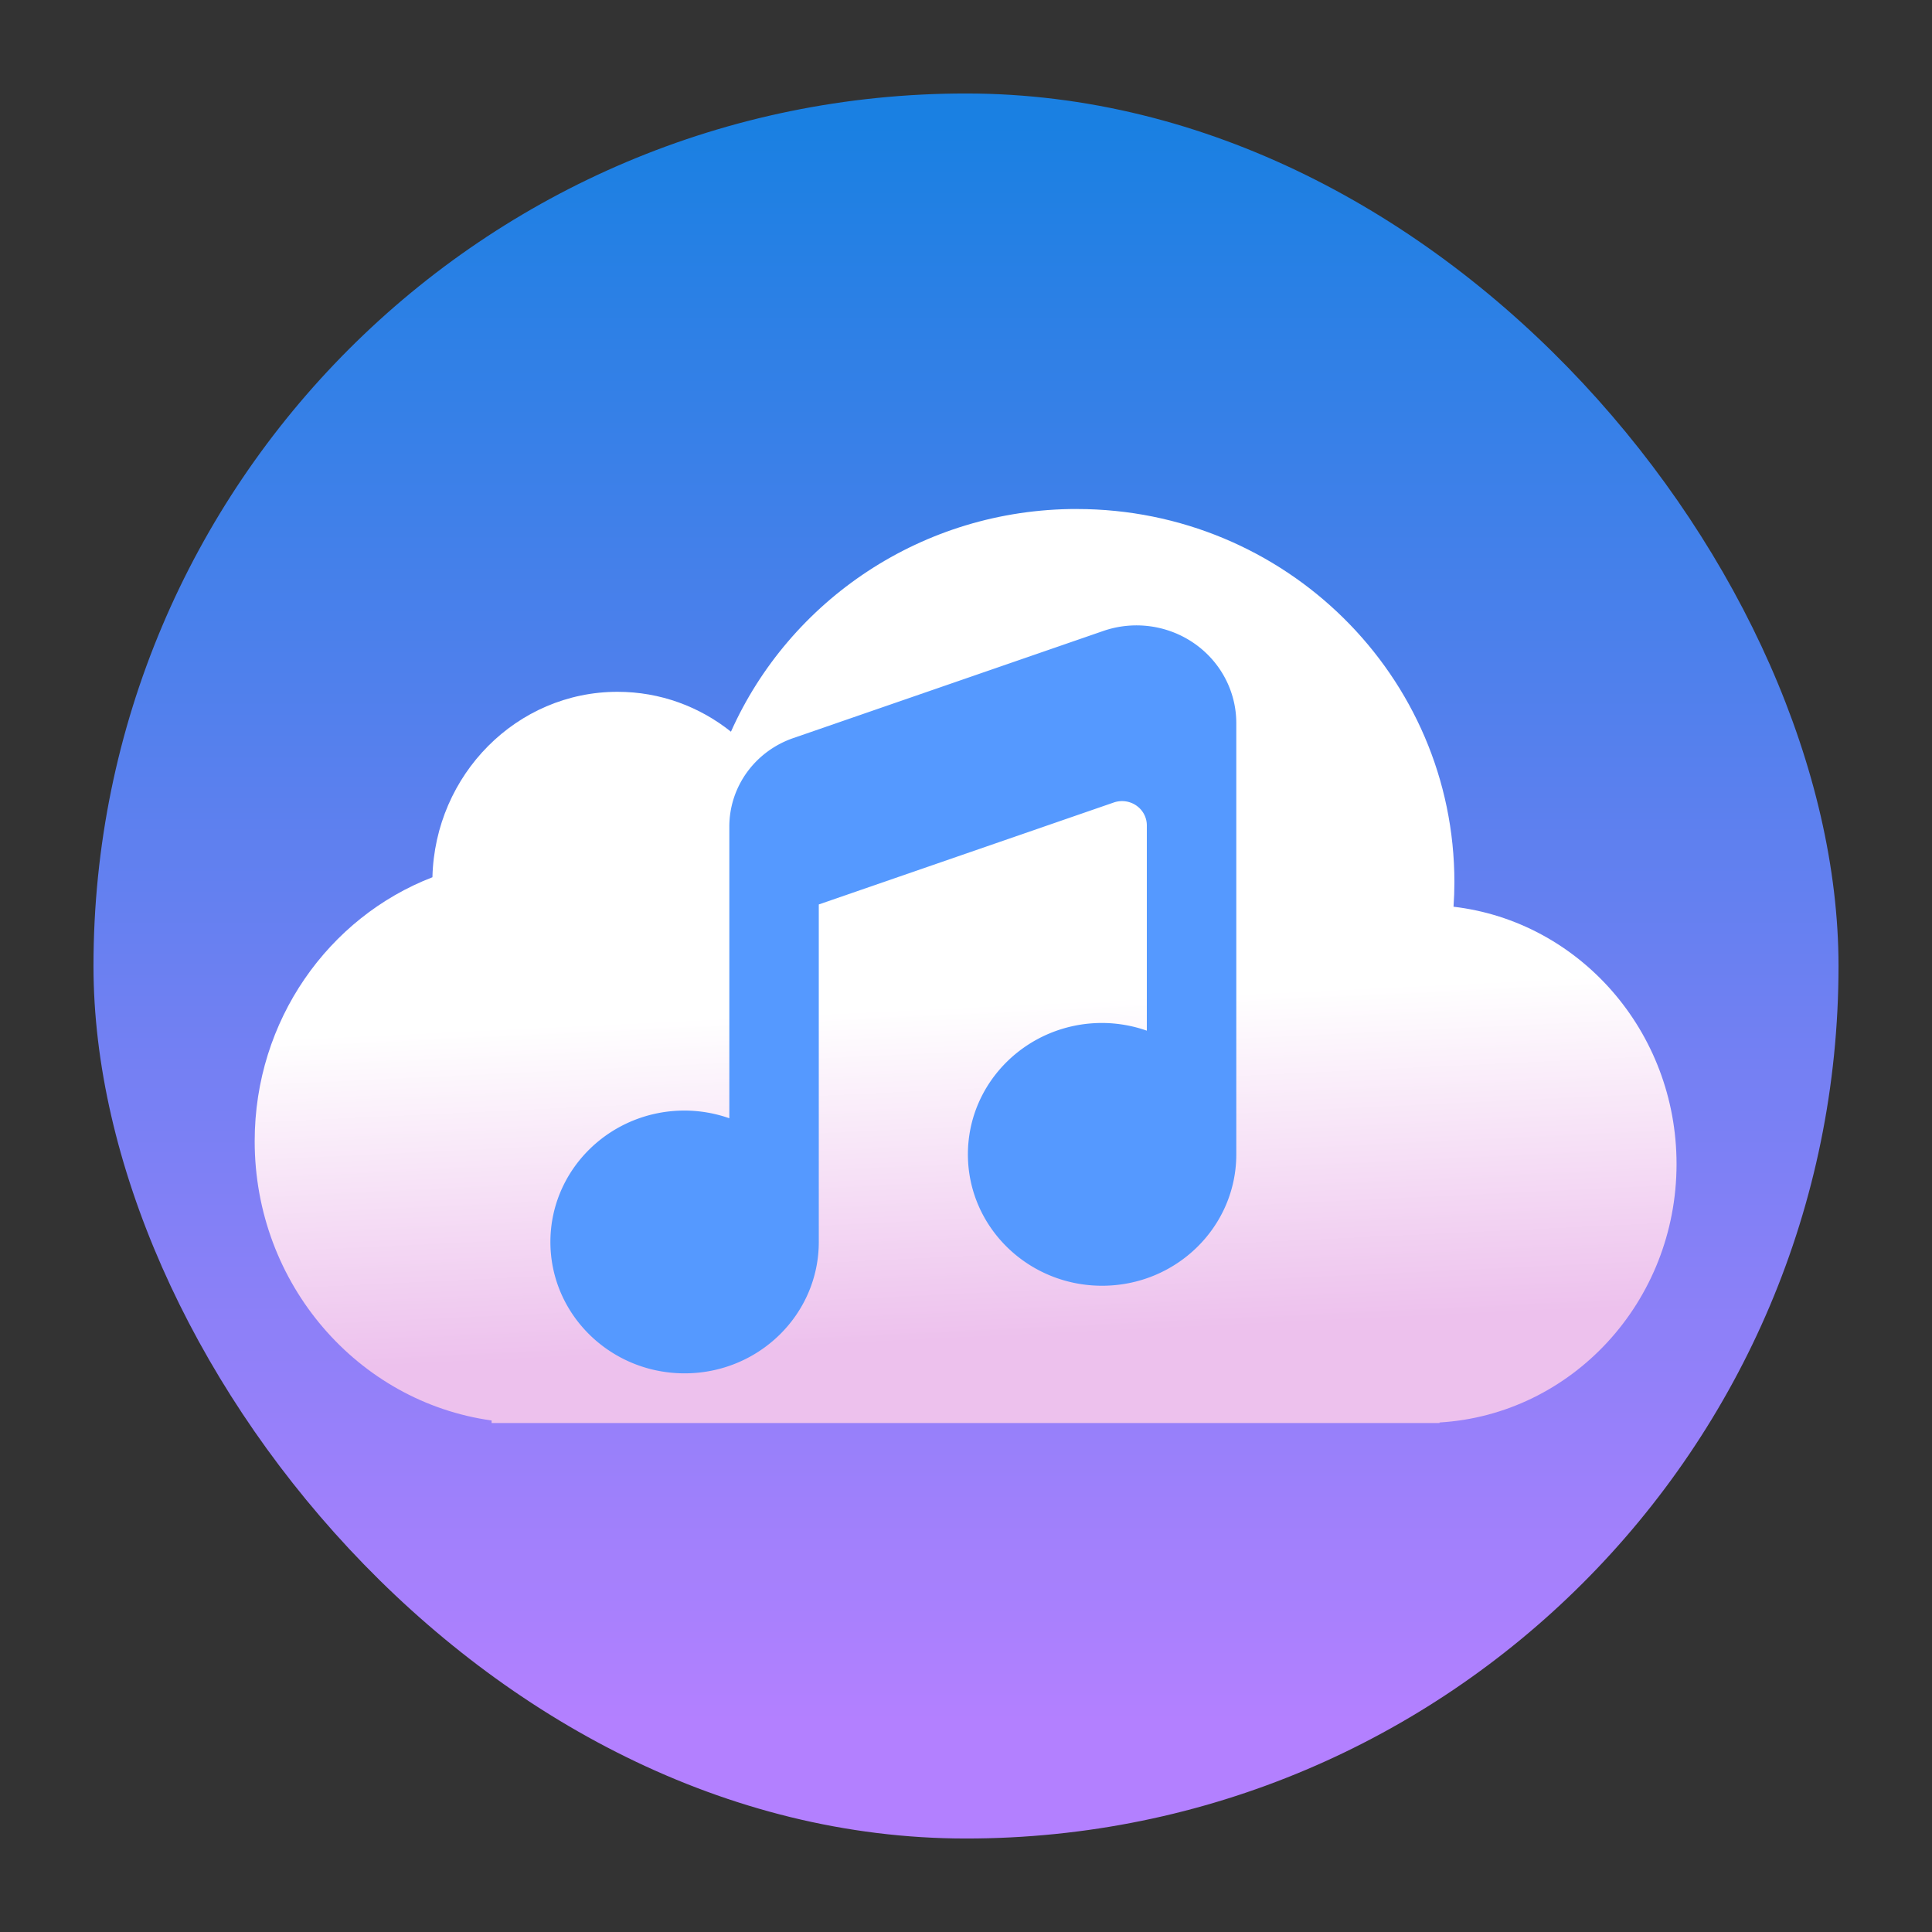<?xml version="1.0" encoding="UTF-8" standalone="no"?>
<svg
   height="62"
   width="62"
   version="1.1"
   id="svg25"
   sodipodi:docname="4kyoutubetomp3.svg"
   inkscape:version="1.4 (e7c3feb100, 2024-10-09)"
   xmlns:inkscape="http://www.inkscape.org/namespaces/inkscape"
   xmlns:sodipodi="http://sodipodi.sourceforge.net/DTD/sodipodi-0.dtd"
   xmlns:xlink="http://www.w3.org/1999/xlink"
   xmlns="http://www.w3.org/2000/svg"
   xmlns:svg="http://www.w3.org/2000/svg">
  <rect width="100%" height="100%" fill="#333333" stroke="none"/>
  <defs
     id="defs29">
    <linearGradient
       inkscape:collect="always"
       id="linearGradient1417">
      <stop
         style="stop-color:#b380ff;stop-opacity:1"
         offset="0"
         id="stop1413" />
      <stop
         style="stop-color:#1a80e2;stop-opacity:1"
         offset="1"
         id="stop1415" />
    </linearGradient>
    <linearGradient
       xlink:href="#1"
       id="0-6"
       y1="543.798"
       x2="0"
       y2="503.798"
       gradientUnits="userSpaceOnUse"
       gradientTransform="translate(5.325e-4)" />
    <linearGradient
       id="1">
      <stop
         stop-color="#197cf1"
         id="stop3-3" />
      <stop
         offset="1"
         stop-color="#20bcfa"
         id="stop5-6" />
    </linearGradient>
    <linearGradient
       inkscape:collect="always"
       xlink:href="#linearGradient1417"
       id="linearGradient614"
       gradientUnits="userSpaceOnUse"
       gradientTransform="matrix(1.925,0,0,1.925,-78.142,51.151)"
       x1="17.25"
       y1="29.643"
       x2="17.25"
       y2="3.056" />
    <clipPath
       clipPathUnits="userSpaceOnUse"
       id="clipPath1518">
      <path
         sodipodi:nodetypes="ccccsccccccccccccccsccccsccccccccccsccccscccccccccccsccccscccccc"
         id="path1520"
         d="m 24.509,5.884 c -2.742,0 -5.471,0.549 -8.011,1.621 -2.54,1.073 -4.86,2.652 -6.817,4.648 -1.958,1.996 -3.526,4.383 -4.593,7.01 -1.065,2.626 -1.614,5.46 -1.614,8.311 0,2.853 0.548,5.685 1.615,8.312 1.067,2.627 2.635,5.014 4.593,7.01 1.958,1.996 4.277,3.575 6.817,4.648 2.482,1.048 5.146,1.591 7.824,1.615 0.063,0.002 0.124,0.004 0.187,0.006 6.512,0.308 11.759,-2.276 15.6,-6.028 2.625,-2.565 4.688,-5.593 6.57,-8.68 1.882,3.087 3.945,6.115 6.57,8.68 3.84,3.752 9.088,6.336 15.6,6.028 0.063,-0.002 0.124,-0.003 0.187,-0.006 2.678,-0.023 5.336,-0.567 7.818,-1.615 2.54,-1.073 4.866,-2.652 6.823,-4.648 l 0.012,-0.024 c 1.95,-1.992 3.517,-4.367 4.581,-6.986 1.065,-2.626 1.614,-5.46 1.614,-8.311 0,-2.853 -0.548,-5.685 -1.615,-8.312 l -0.018,-0.036 c -1.068,-2.611 -2.629,-4.987 -4.577,-6.975 -1.957,-1.994 -4.277,-3.574 -6.817,-4.648 -2.54,-1.071 -5.268,-1.62 -8.009,-1.62 -6.861,0 -12.279,2.822 -16.281,6.745 -2.315,2.265 -4.191,4.858 -5.892,7.509 -1.7,-2.651 -3.577,-5.243 -5.888,-7.509 C 36.785,8.704 31.366,5.883 24.505,5.883 Z m -0.072,6.172 c 5.473,0 8.969,1.961 12.176,5.208 2.542,2.573 4.771,6.074 6.98,9.892 -2.522,4.46 -4.959,8.533 -7.697,11.296 -3.019,3.046 -6.148,4.725 -11.26,4.43 h -0.199 c -1.95,0 -3.915,-0.411 -5.708,-1.194 -1.769,-0.772 -3.402,-1.918 -4.75,-3.321 l -0.054,-0.054 C 12.566,36.888 11.474,35.166 10.745,33.32 10.02,31.472 9.643,29.459 9.643,27.472 c 0,-1.988 0.376,-4.001 1.103,-5.847 0.727,-1.846 1.818,-3.561 3.177,-4.991 l 0.054,-0.06 c 1.348,-1.403 2.98,-2.55 4.75,-3.321 1.793,-0.781 3.756,-1.191 5.706,-1.191 z m 44.485,0 c 1.95,0 3.915,0.411 5.708,1.194 1.769,0.772 3.402,1.918 4.75,3.321 l 0.054,0.06 c 1.358,1.43 2.45,3.145 3.177,4.991 0.725,1.846 1.102,3.858 1.102,5.845 0,1.988 -0.376,4 -1.103,5.847 -0.727,1.846 -1.818,3.567 -3.177,4.997 l -0.054,0.054 c -1.348,1.403 -2.98,2.55 -4.75,3.321 -1.794,0.782 -3.759,1.193 -5.708,1.193 h -0.199 c -5.111,0.293 -8.24,-1.386 -11.258,-4.432 -2.737,-2.762 -5.176,-6.836 -7.697,-11.296 2.21,-3.818 4.438,-7.32 6.981,-9.891 3.207,-3.247 6.703,-5.21 12.175,-5.21 z"
         inkscape:connector-curvature="0"
         style="fill:#ffffff;stroke-width:3.086" />
    </clipPath>
    <filter
       id="filter1357"
       x="-0.027"
       y="-0.027"
       width="1.054"
       height="1.054"
       color-interpolation-filters="sRGB">
      <feGaussianBlur
         stdDeviation="0.095"
         id="feGaussianBlur3118" />
    </filter>
    <linearGradient
       id="linearGradient1739"
       x1="29.722"
       x2="34.302"
       y1="11.615"
       y2="9.578"
       gradientTransform="matrix(1.685,0,0,1.687,-40.451,-4.53)"
       gradientUnits="userSpaceOnUse">
      <stop
         stop-color="#407fff"
         offset="0"
         id="stop3121"
         style="stop-color:#ffd42a;stop-opacity:1" />
      <stop
         stop-color="#ff407a"
         offset="1"
         id="stop3123" />
    </linearGradient>
    <linearGradient
       id="linearGradient952"
       x1="-20.311"
       x2="-21.88"
       y1="5.684"
       y2="10.476"
       gradientTransform="matrix(1.563,0,0,1.565,48.051,1.135)"
       gradientUnits="userSpaceOnUse">
      <stop
         stop-color="#232323"
         offset="0"
         id="stop3126" />
      <stop
         stop-color="#323296"
         offset=".95"
         id="stop3128" />
      <stop
         stop-color="#232323"
         offset="1"
         id="stop3130" />
    </linearGradient>
    <radialGradient
       id="radialGradient123159"
       cx="-24.473"
       cy="9.835"
       r="1.521"
       gradientTransform="matrix(2.044,0,0,2.046,64.021,-4.704)"
       gradientUnits="userSpaceOnUse">
      <stop
         stop-color="#291dc0"
         offset="0"
         id="stop3133" />
      <stop
         stop-color="#1b1b23"
         offset="1"
         id="stop3135" />
    </radialGradient>
    <linearGradient
       id="linearGradient123197"
       x1="-35.642"
       x2="-33.22"
       y1="9.732"
       y2="7.74"
       gradientTransform="matrix(2.195,0,0,2.198,90.123,-4.786)"
       gradientUnits="userSpaceOnUse">
      <stop
         offset="0"
         id="stop3138" />
      <stop
         stop-opacity="0"
         offset="1"
         id="stop3140" />
    </linearGradient>
    <radialGradient
       id="radialGradient123131"
       cx="-24.675"
       cy="8.952"
       r="1.141"
       gradientTransform="matrix(3.026,-0.17,0.2,3.58,86.232,-22.975)"
       gradientUnits="userSpaceOnUse"
       xlink:href="#a-9"
       fx="-24.675"
       fy="8.952" />
    <linearGradient
       id="a-9"
       x1="23.487"
       x2="23.487"
       y1="15.18"
       y2="32.913"
       gradientTransform="matrix(0.127,0,0,0.127,-27.515,6.793)"
       gradientUnits="userSpaceOnUse">
      <stop
         stop-color="#141414"
         offset="0"
         id="stop3144" />
      <stop
         stop-color="#30277f"
         offset="1"
         id="stop3146" />
    </linearGradient>
    <linearGradient
       id="linearGradient123149"
       x1="-24.74"
       x2="-24.844"
       y1="10.337"
       y2="6.997"
       gradientTransform="matrix(2.195,0,0,2.198,67.666,-6.199)"
       gradientUnits="userSpaceOnUse">
      <stop
         stop-color="#2d1edc"
         offset="0"
         id="stop3149" />
      <stop
         stop-color="#141414"
         offset="1"
         id="stop3151" />
    </linearGradient>
    <radialGradient
       id="radialGradient123155"
       cx="-24.457"
       cy="7.859"
       r="1.141"
       gradientTransform="matrix(2.503,0,0,1.856,75.203,-2.828)"
       gradientUnits="userSpaceOnUse"
       xlink:href="#a-9"
       fx="-24.457"
       fy="7.859" />
    <linearGradient
       id="linearGradient123157"
       x1="-24.503"
       x2="-24.45"
       y1="10.437"
       y2="7.757"
       gradientTransform="matrix(1.763,0,0,1.765,57.075,-1.938)"
       gradientUnits="userSpaceOnUse"
       xlink:href="#a-9" />
    <radialGradient
       id="c-7"
       cx="24.047"
       cy="23.949"
       r="2.987"
       gradientTransform="matrix(0.451,-8.252458e-8,6.2418292e-8,0.342,3.169,7.208)"
       gradientUnits="userSpaceOnUse">
      <stop
         stop-color="#2839e6"
         offset="0"
         id="stop3156" />
      <stop
         stop-opacity="0"
         offset="1"
         id="stop3158" />
    </radialGradient>
    <linearGradient
       id="linearGradient123141"
       x1="-24.485"
       x2="-24.485"
       y1="8.696"
       y2="9.751"
       gradientTransform="matrix(2.195,0,0,2.198,67.739,-6.199)"
       gradientUnits="userSpaceOnUse"
       xlink:href="#d-6" />
    <linearGradient
       id="d-6"
       x1="361.36"
       x2="361.36"
       y1="616.07"
       y2="722.79"
       gradientTransform="matrix(0.004,0,0,0.004,-25.925,7.126)"
       gradientUnits="userSpaceOnUse">
      <stop
         stop-color="#fff"
         offset="0"
         id="stop3162" />
      <stop
         stop-color="#fff"
         stop-opacity="0"
         offset="1"
         id="stop3164" />
    </linearGradient>
    <linearGradient
       id="linearGradient123161"
       x1="361.36"
       x2="361.36"
       y1="616.07"
       y2="722.79"
       gradientTransform="matrix(0.009,0,0,0.009,10.82,9.465)"
       gradientUnits="userSpaceOnUse"
       xlink:href="#d-6" />
    <linearGradient
       inkscape:collect="always"
       xlink:href="#linearGradient1"
       id="linearGradient2"
       x1="27.618"
       y1="28.971"
       x2="27.999"
       y2="37"
       gradientUnits="userSpaceOnUse"
       gradientTransform="matrix(1.333,0,0,1.333,-82.875,46.667)" />
    <linearGradient
       id="linearGradient1"
       inkscape:collect="always">
      <stop
         style="stop-color:#ffffff;stop-opacity:1;"
         offset="0"
         id="stop1" />
      <stop
         style="stop-color:#edc1ed;stop-opacity:1;"
         offset="1"
         id="stop2" />
    </linearGradient>
    <filter
       id="filter1357-5"
       x="-0.027"
       y="-0.027"
       width="1.054"
       height="1.054"
       color-interpolation-filters="sRGB">
      <feGaussianBlur
         stdDeviation="0.095"
         id="feGaussianBlur3118-6" />
    </filter>
    <linearGradient
       id="linearGradient1739-2"
       x1="29.722"
       x2="34.302"
       y1="11.615"
       y2="9.578"
       gradientTransform="matrix(1.685,0,0,1.687,-38.971,-4.89)"
       gradientUnits="userSpaceOnUse">
      <stop
         stop-color="#407fff"
         offset="0"
         id="stop3121-9"
         style="stop-color:#ffd42a;stop-opacity:1" />
      <stop
         stop-color="#ff407a"
         offset="1"
         id="stop3123-1" />
    </linearGradient>
    <linearGradient
       id="linearGradient952-2"
       x1="-20.311"
       x2="-21.88"
       y1="5.684"
       y2="10.476"
       gradientTransform="matrix(1.563,0,0,1.565,49.531,0.775)"
       gradientUnits="userSpaceOnUse">
      <stop
         stop-color="#232323"
         offset="0"
         id="stop3126-7" />
      <stop
         stop-color="#323296"
         offset=".95"
         id="stop3128-0" />
      <stop
         stop-color="#232323"
         offset="1"
         id="stop3130-9" />
    </linearGradient>
    <radialGradient
       id="radialGradient123159-3"
       cx="-24.473"
       cy="9.835"
       r="1.521"
       gradientTransform="matrix(2.044,0,0,2.046,65.501,-5.064)"
       gradientUnits="userSpaceOnUse">
      <stop
         stop-color="#291dc0"
         offset="0"
         id="stop3133-6" />
      <stop
         stop-color="#1b1b23"
         offset="1"
         id="stop3135-0" />
    </radialGradient>
    <linearGradient
       id="linearGradient123197-6"
       x1="-35.642"
       x2="-33.22"
       y1="9.732"
       y2="7.74"
       gradientTransform="matrix(2.195,0,0,2.198,91.603,-5.145)"
       gradientUnits="userSpaceOnUse">
      <stop
         offset="0"
         id="stop3138-2" />
      <stop
         stop-opacity="0"
         offset="1"
         id="stop3140-6" />
    </linearGradient>
    <radialGradient
       id="radialGradient123131-1"
       cx="-24.675"
       cy="8.952"
       r="1.141"
       gradientTransform="matrix(3.026,-0.17,0.2,3.58,87.713,-23.335)"
       gradientUnits="userSpaceOnUse"
       xlink:href="#a-9"
       fx="-24.675"
       fy="8.952" />
    <linearGradient
       id="linearGradient123149-9"
       x1="-24.74"
       x2="-24.844"
       y1="10.337"
       y2="6.997"
       gradientTransform="matrix(2.195,0,0,2.198,69.147,-6.559)"
       gradientUnits="userSpaceOnUse">
      <stop
         stop-color="#2d1edc"
         offset="0"
         id="stop3149-2" />
      <stop
         stop-color="#141414"
         offset="1"
         id="stop3151-0" />
    </linearGradient>
    <radialGradient
       id="radialGradient123155-2"
       cx="-24.457"
       cy="7.859"
       r="1.141"
       gradientTransform="matrix(2.503,0,0,1.856,76.683,-3.188)"
       gradientUnits="userSpaceOnUse"
       xlink:href="#a-9"
       fx="-24.457"
       fy="7.859" />
    <linearGradient
       id="linearGradient123157-9"
       x1="-24.503"
       x2="-24.45"
       y1="10.437"
       y2="7.757"
       gradientTransform="matrix(1.763,0,0,1.765,58.556,-2.298)"
       gradientUnits="userSpaceOnUse"
       xlink:href="#a-9" />
    <radialGradient
       id="c-7-2"
       cx="24.047"
       cy="23.949"
       r="2.987"
       gradientTransform="matrix(0.451,-8.252458e-8,6.2418292e-8,0.342,4.649,6.849)"
       gradientUnits="userSpaceOnUse">
      <stop
         stop-color="#2839e6"
         offset="0"
         id="stop3156-8" />
      <stop
         stop-opacity="0"
         offset="1"
         id="stop3158-9" />
    </radialGradient>
    <linearGradient
       id="linearGradient123141-7"
       x1="-24.485"
       x2="-24.485"
       y1="8.696"
       y2="9.751"
       gradientTransform="matrix(2.195,0,0,2.198,69.219,-6.559)"
       gradientUnits="userSpaceOnUse"
       xlink:href="#d-6" />
    <linearGradient
       id="linearGradient123161-1"
       x1="361.36"
       x2="361.36"
       y1="616.07"
       y2="722.79"
       gradientTransform="matrix(0.009,0,0,0.009,12.3,9.106)"
       gradientUnits="userSpaceOnUse"
       xlink:href="#d-6" />
    <linearGradient
       inkscape:collect="always"
       id="linearGradient1106">
      <stop
         style="stop-color:#195dca;stop-opacity:1;"
         offset="0"
         id="stop1102" />
      <stop
         style="stop-color:#195dca;stop-opacity:0;"
         offset="1"
         id="stop1104" />
    </linearGradient>
    <linearGradient
       inkscape:collect="always"
       xlink:href="#linearGradient1106"
       id="linearGradient39"
       gradientUnits="userSpaceOnUse"
       x1="0"
       y1="244.05"
       x2="488.1"
       y2="244.05"
       gradientTransform="translate(-350.542,-1001.55)" />
    <linearGradient
       id="paint1_linear_5_77"
       x1="15.895"
       y1="21"
       x2="15.895"
       y2="7"
       gradientUnits="userSpaceOnUse">
      <stop
         stop-color="#5570FF"
         id="stop4" />
      <stop
         offset="1"
         stop-color="#4DD3FF"
         id="stop5-4" />
    </linearGradient>
    <inkscape:path-effect
       effect="fillet_chamfer"
       id="path-effect9"
       is_visible="true"
       lpeversion="1"
       nodesatellites_param="F,0,0,1,0,4.063,0,1 @ F,0,0,1,0,4.063,0,1 @ F,0,0,1,0,4.063,0,1 @ F,0,0,1,0,4.063,0,1 | F,0,1,1,0,1.011,0,1 @ F,0,1,1,0,1.011,0,1 @ F,0,1,1,0,1.011,0,1 @ F,0,1,1,0,1.011,0,1 | F,0,1,1,0,1.011,0,1 @ F,0,1,1,0,1.011,0,1 @ F,0,0,1,0,1.011,0,1 @ F,0,1,1,0,1.011,0,1"
       radius="0"
       unit="px"
       method="auto"
       mode="F"
       chamfer_steps="1"
       flexible="false"
       use_knot_distance="true"
       apply_no_radius="true"
       apply_with_radius="true"
       only_selected="false"
       hide_knots="false" />
    <inkscape:path-effect
       effect="fillet_chamfer"
       id="path-effect9-3"
       is_visible="true"
       lpeversion="1"
       nodesatellites_param="F,0,0,1,0,4.063,0,1 @ F,0,0,1,0,4.063,0,1 @ F,0,0,1,0,4.063,0,1 @ F,0,0,1,0,4.063,0,1 | F,0,1,1,0,1.011,0,1 @ F,0,1,1,0,1.011,0,1 @ F,0,1,1,0,1.011,0,1 @ F,0,1,1,0,1.011,0,1 | F,0,1,1,0,1.011,0,1 @ F,0,1,1,0,1.011,0,1 @ F,0,0,1,0,1.011,0,1 @ F,0,1,1,0,1.011,0,1"
       radius="0"
       unit="px"
       method="auto"
       mode="F"
       chamfer_steps="1"
       flexible="false"
       use_knot_distance="true"
       apply_no_radius="true"
       apply_with_radius="true"
       only_selected="false"
       hide_knots="false" />
    <inkscape:path-effect
       effect="fillet_chamfer"
       id="path-effect6"
       is_visible="true"
       lpeversion="1"
       nodesatellites_param="F,0,0,1,0,4.729,0,1 @ F,0,0,1,0,2.273,0,1 @ F,0,0,1,0,0,0,1 @ F,0,0,1,0,0,0,1 @ F,0,0,1,0,0,0,1 @ F,0,0,1,0,0,0,1 @ F,0,0,1,0,0,0,1 @ F,0,0,1,0,0,0,1 @ F,0,0,1,0,0,0,1 @ F,0,0,1,0,1.174,0,1 @ F,0,0,1,0,0,0,1 @ F,0,0,1,0,0,0,1 @ F,0,0,1,0,0,0,1 @ F,0,0,1,0,0,0,1 @ F,0,0,1,0,0,0,1 @ F,0,0,1,0,0,0,1"
       radius="0"
       unit="px"
       method="auto"
       mode="F"
       chamfer_steps="1"
       flexible="false"
       use_knot_distance="true"
       apply_no_radius="true"
       apply_with_radius="true"
       only_selected="false"
       hide_knots="false" />
  </defs>
  <sodipodi:namedview
     id="namedview27"
     pagecolor="#ffffff"
     bordercolor="#666666"
     borderopacity="1.0"
     inkscape:showpageshadow="2"
     inkscape:pageopacity="0.0"
     inkscape:pagecheckerboard="0"
     inkscape:deskcolor="#d1d1d1"
     showgrid="false"
     inkscape:zoom="9.8333335"
     inkscape:cx="32.491525"
     inkscape:cy="29.59322"
     inkscape:window-width="1920"
     inkscape:window-height="994"
     inkscape:window-x="0"
     inkscape:window-y="0"
     inkscape:window-maximized="1"
     inkscape:current-layer="svg25">
    <inkscape:grid
       type="xygrid"
       id="grid803"
       originx="80"
       originy="15"
       spacingy="1"
       spacingx="1"
       units="px"
       visible="false" />
  </sodipodi:namedview>
  <linearGradient
     id="a"
     gradientUnits="userSpaceOnUse"
     x1="-20"
     x2="-20"
     xlink:href="#b"
     y1="44"
     y2="4"
     gradientTransform="matrix(1.05,0,0,1.05,-1.2,-1.2)" />
  <linearGradient
     id="b"
     gradientUnits="userSpaceOnUse"
     x2="0"
     y1="543.8"
     y2="503.8">
    <stop
       offset="0"
       stop-color="#197cf1"
       id="stop3" />
    <stop
       offset="1"
       stop-color="#20bcfa"
       id="stop5" />
  </linearGradient>
  <linearGradient
     id="c"
     gradientUnits="userSpaceOnUse"
     x1="19"
     x2="44"
     y1="19"
     y2="44"
     gradientTransform="matrix(1.05,0,0,1.05,-1.2,-1.2)">
    <stop
       offset="0"
       stop-color="#292c2f"
       id="stop8" />
    <stop
       offset="1"
       stop-color="#292c2f"
       stop-opacity="0"
       id="stop10" />
  </linearGradient>
  <g
     id="g1"
     transform="translate(76.529,-53)">
    <rect
       style="fill:url(#linearGradient614);fill-opacity:1;stroke-width:5.174;stroke-linecap:round;stroke-linejoin:round"
       id="rect849-3"
       width="56"
       height="56"
       x="-73.529"
       y="56"
       rx="28"
       ry="28" />
    <path
       d="m -41.977,69.334 c -4.955,0 -9.216,2.938 -11.095,7.147 -1.006,-0.803 -2.268,-1.28 -3.64,-1.28 -3.229,0 -5.858,2.651 -5.94,5.951 -3.333,1.286 -5.704,4.592 -5.704,8.47 0,4.58 3.309,8.366 7.603,8.963 v 0.082 h 30.42 v -0.018 c 4.241,-0.253 7.606,-3.868 7.606,-8.294 0,-4.268 -3.13,-7.785 -7.157,-8.257 0.018,-0.26 0.028,-0.523 0.028,-0.787 2.73e-4,-6.614 -5.426,-11.976 -12.12,-11.976 z"
       id="path922-7"
       inkscape:connector-curvature="0"
       sodipodi:nodetypes="ccscsccccscscc"
       style="fill:url(#linearGradient2);fill-opacity:1;stroke-width:1.333" />
    <path
       style="fill:#5599ff;fill-opacity:1;stroke-width:1.305"
       d="M 37.541,20.574 27.143,24.244 A 3.212,3.212 125.28 0 0 25,27.273 V 31 37.264 C 24.519,37.091 24.011,37.002 23.5,37 21.015,37 19,39.015 19,41.5 19,43.985 21.015,46 23.5,46 25.985,46 28,43.985 28,41.5 V 29.941 l 9.893,-3.492 A 0.831,0.831 35.279 0 1 39,27.233 v 7.031 C 38.519,34.091 38.011,34.002 37.5,34 35.015,34 33,36.015 33,38.5 33,40.985 35.015,43 37.5,43 39.985,43 42,40.985 42,38.5 V 25 23.729 a 3.346,3.346 35.28 0 0 -4.459,-3.155 z"
       id="path6"
       inkscape:path-effect="#path-effect6"
       inkscape:original-d="m 42,19 -17,6 v 6 6.263672 A 4.5,4.5 0 0 0 23.5,37 4.5,4.5 0 0 0 19,41.5 4.5,4.5 0 0 0 23.5,46 4.5,4.5 0 0 0 28,41.5 V 29.941406 l 11,-3.882812 v 8.205078 A 4.5,4.5 0 0 0 37.5,34 4.5,4.5 0 0 0 33,38.5 4.5,4.5 0 0 0 37.5,43 4.5,4.5 0 0 0 42,38.5 V 25 Z"
       transform="matrix(0.957,0,0,0.937,-77.049,53.97)" />
  </g>
</svg>
